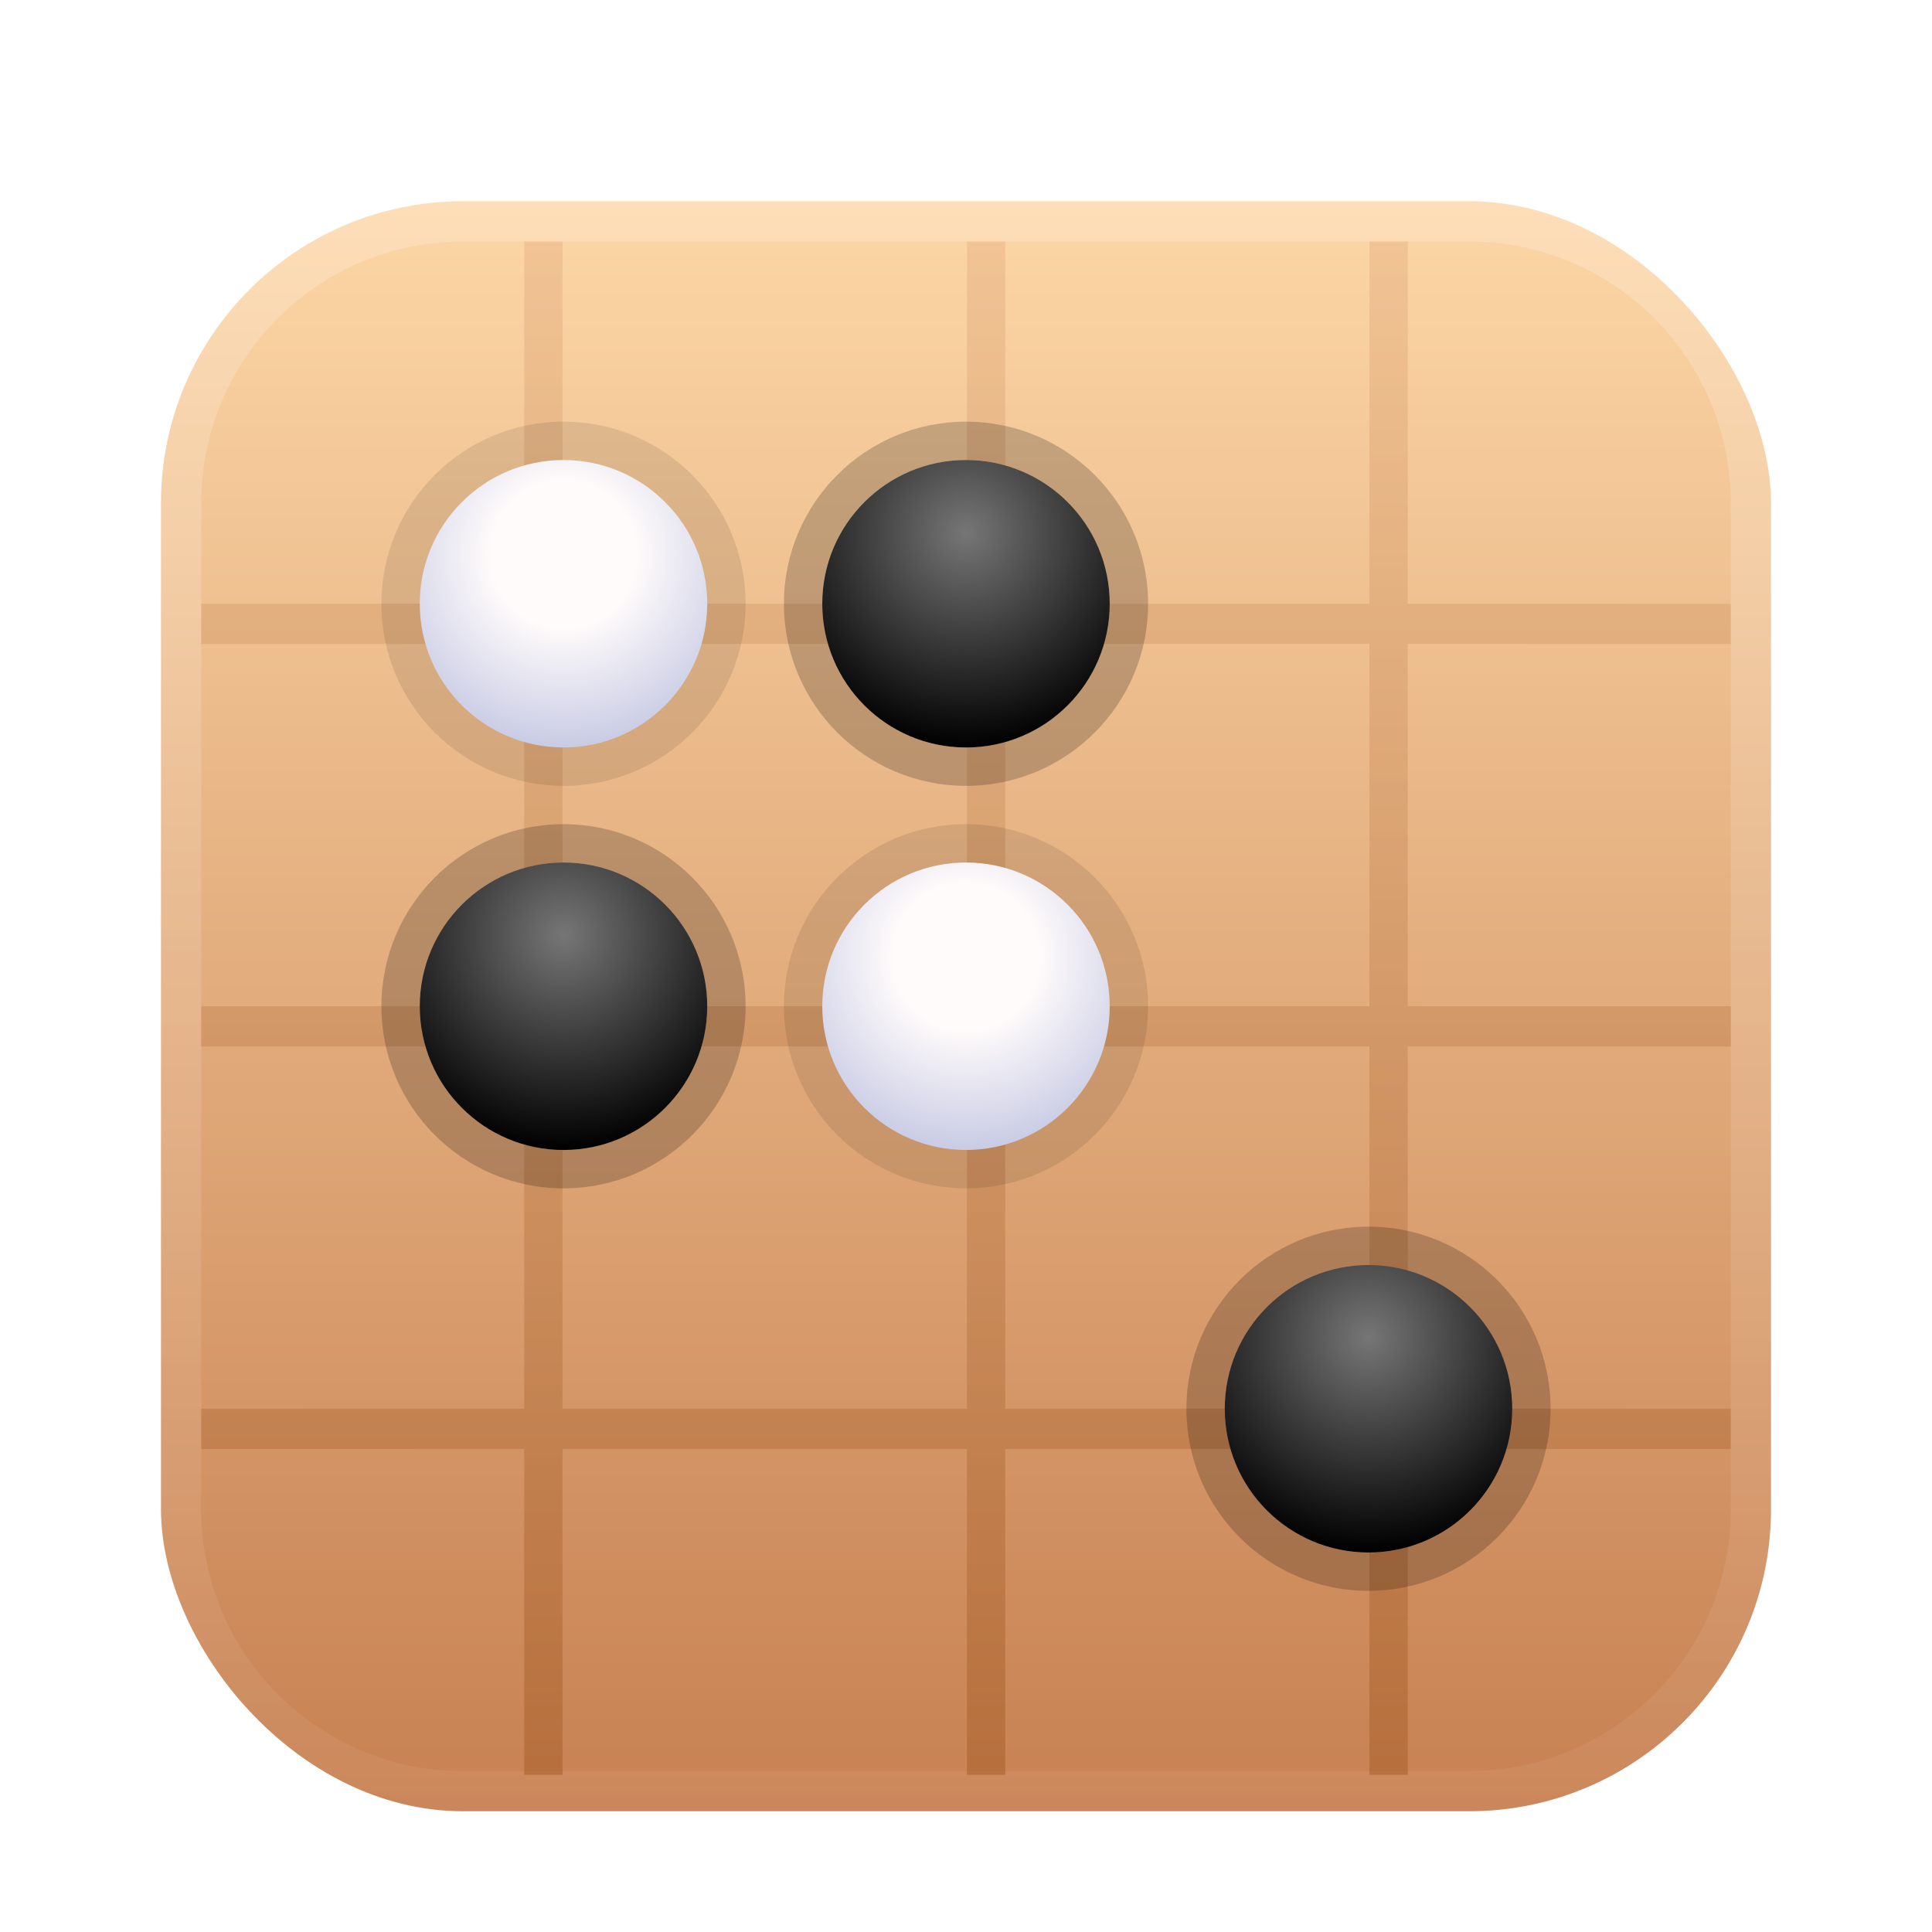 <?xml version="1.0" encoding="UTF-8"?>
<svg width="48px" height="48px" viewBox="0 0 48 48" version="1.1" xmlns="http://www.w3.org/2000/svg" xmlns:xlink="http://www.w3.org/1999/xlink">
    <title>apps/48/com.deepin.gomoku</title>
    <defs>
        <filter x="-8.8%" y="-6.2%" width="117.5%" height="117.5%" filterUnits="objectBoundingBox" id="filter-1">
            <feOffset dx="0" dy="1" in="SourceAlpha" result="shadowOffsetOuter1"></feOffset>
            <feGaussianBlur stdDeviation="1" in="shadowOffsetOuter1" result="shadowBlurOuter1"></feGaussianBlur>
            <feColorMatrix values="0 0 0 0 0   0 0 0 0 0   0 0 0 0 0  0 0 0 0.2 0" type="matrix" in="shadowBlurOuter1" result="shadowMatrixOuter1"></feColorMatrix>
            <feMerge>
                <feMergeNode in="shadowMatrixOuter1"></feMergeNode>
                <feMergeNode in="SourceGraphic"></feMergeNode>
            </feMerge>
        </filter>
        <linearGradient x1="50%" y1="0%" x2="50%" y2="100%" id="linearGradient-2">
            <stop stop-color="#FDD7A7" offset="0%"></stop>
            <stop stop-color="#C78051" offset="100%"></stop>
        </linearGradient>
        <linearGradient x1="50%" y1="0%" x2="50%" y2="100%" id="linearGradient-3">
            <stop stop-color="#FFFFFF" stop-opacity="0.2" offset="0%"></stop>
            <stop stop-color="#FFFFFF" stop-opacity="0.05" offset="100%"></stop>
        </linearGradient>
        <linearGradient x1="50%" y1="0%" x2="50%" y2="100%" id="linearGradient-4">
            <stop stop-color="#EDBD8D" offset="0%"></stop>
            <stop stop-color="#AE6633" offset="100%"></stop>
        </linearGradient>
        <radialGradient cx="50%" cy="25.241%" fx="50%" fy="25.241%" r="74.759%" id="radialGradient-5">
            <stop stop-color="#767676" offset="0%"></stop>
            <stop stop-color="#000000" offset="100%"></stop>
        </radialGradient>
        <radialGradient cx="50%" cy="32.875%" fx="50%" fy="32.875%" r="67.125%" id="radialGradient-6">
            <stop stop-color="#FFFBFB" offset="0%"></stop>
            <stop stop-color="#FFFBFB" offset="37.61%"></stop>
            <stop stop-color="#C8CBE4" offset="100%"></stop>
        </radialGradient>
    </defs>
    <g id="apps/48/com.deepin.gomoku" stroke="none" stroke-width="1" fill="none" fill-rule="evenodd">
        <g id="编组" filter="url(#filter-1)" transform="translate(4, 4)">
            <rect id="矩形" fill="url(#linearGradient-2)" x="0" y="0" width="40" height="40" rx="7.5"></rect>
            <path d="M32.5,0 C36.642,0 40,3.358 40,7.5 L40,32.5 C40,36.642 36.642,40 32.5,40 L7.5,40 C3.358,40 0,36.642 0,32.5 L0,7.5 C0,3.358 3.358,0 7.5,0 L32.5,0 Z M32.5,1 L7.5,1 C3.91,1 1,3.91 1,7.5 L1,32.5 C1,36.09 3.91,39 7.5,39 L32.5,39 C36.09,39 39,36.09 39,32.5 L39,7.5 C39,3.91 36.09,1 32.5,1 Z" id="矩形" fill="url(#linearGradient-3)" fill-rule="nonzero"></path>
            <path d="M9.976,1 L9.975,9.999 L20.023,9.999 L20.024,1 L20.976,1 L20.975,9.999 L30.023,9.999 L30.024,1 L30.976,1 L30.975,9.999 L39,10 L39,11 L30.975,10.999 L30.975,19.999 L39,20 L39,21 L30.975,20.999 L30.975,29.999 L39,30 L39,31 L30.975,30.999 L30.976,39.095 L30.024,39.095 L30.023,30.999 L20.975,30.999 L20.976,39.095 L20.024,39.095 L20.023,30.999 L9.975,30.999 L9.976,39.095 L9.024,39.095 L9.023,30.999 L1,31 L1,30 L9.023,29.999 L9.023,20.999 L1,21 L1,20 L9.023,19.999 L9.023,10.999 L1,11 L1,10 L9.023,9.999 L9.024,1 L9.976,1 Z M20.023,20.999 L9.975,20.999 L9.975,29.999 L20.023,29.999 L20.023,20.999 Z M30.023,20.999 L20.975,20.999 L20.975,29.999 L30.023,29.999 L30.023,20.999 Z M20.023,10.999 L9.975,10.999 L9.975,19.999 L20.023,19.999 L20.023,10.999 Z M30.023,10.999 L20.975,10.999 L20.975,19.999 L30.023,19.999 L30.023,10.999 Z" id="形状结合" fill="url(#linearGradient-4)" opacity="0.698"></path>
            <circle id="椭圆形备份" fill="url(#radialGradient-5)" cx="30" cy="30" r="3.571"></circle>
            <path d="M30,25.476 C27.502,25.476 25.476,27.502 25.476,30 C25.476,32.498 27.502,34.524 30,34.524 C32.498,34.524 34.524,32.498 34.524,30 C34.524,27.502 32.498,25.476 30,25.476 Z M30,26.429 C31.972,26.429 33.571,28.028 33.571,30 C33.571,31.972 31.972,33.571 30,33.571 C28.028,33.571 26.429,31.972 26.429,30 C26.429,28.028 28.028,26.429 30,26.429 Z" id="椭圆形备份" fill-opacity="0.2" fill="#000000" fill-rule="nonzero"></path>
            <circle id="椭圆形备份-2" fill="url(#radialGradient-5)" cx="20" cy="10" r="3.571"></circle>
            <circle id="椭圆形备份-3" fill="url(#radialGradient-5)" cx="10" cy="20" r="3.571"></circle>
            <path d="M20,5.476 C17.502,5.476 15.476,7.502 15.476,10 C15.476,12.498 17.502,14.524 20,14.524 C22.498,14.524 24.524,12.498 24.524,10 C24.524,7.502 22.498,5.476 20,5.476 Z M20,6.429 C21.972,6.429 23.571,8.028 23.571,10 C23.571,11.972 21.972,13.571 20,13.571 C18.028,13.571 16.429,11.972 16.429,10 C16.429,8.028 18.028,6.429 20,6.429 Z" id="椭圆形备份-2" fill-opacity="0.2" fill="#000000" fill-rule="nonzero"></path>
            <path d="M10,15.476 C7.502,15.476 5.476,17.502 5.476,20 C5.476,22.498 7.502,24.524 10,24.524 C12.498,24.524 14.524,22.498 14.524,20 C14.524,17.502 12.498,15.476 10,15.476 Z M10,16.429 C11.972,16.429 13.571,18.028 13.571,20 C13.571,21.972 11.972,23.571 10,23.571 C8.028,23.571 6.429,21.972 6.429,20 C6.429,18.028 8.028,16.429 10,16.429 Z" id="椭圆形备份-3" fill-opacity="0.2" fill="#000000" fill-rule="nonzero"></path>
            <g id="白棋" transform="translate(5.476, 5.476)">
                <circle id="椭圆形备份" fill="url(#radialGradient-6)" cx="4.524" cy="4.524" r="3.571"></circle>
                <path d="M4.524,0 C2.025,0 0,2.025 0,4.524 C0,7.022 2.025,9.048 4.524,9.048 C7.022,9.048 9.048,7.022 9.048,4.524 C9.048,2.025 7.022,0 4.524,0 Z M4.524,0.952 C6.496,0.952 8.095,2.551 8.095,4.524 C8.095,6.496 6.496,8.095 4.524,8.095 C2.551,8.095 0.952,6.496 0.952,4.524 C0.952,2.551 2.551,0.952 4.524,0.952 Z" id="椭圆形备份" fill-opacity="0.097" fill="#000000" fill-rule="nonzero"></path>
            </g>
            <g id="白棋备份" transform="translate(15.476, 15.476)">
                <circle id="椭圆形备份" fill="url(#radialGradient-6)" cx="4.524" cy="4.524" r="3.571"></circle>
                <path d="M4.524,0 C2.025,0 0,2.025 0,4.524 C0,7.022 2.025,9.048 4.524,9.048 C7.022,9.048 9.048,7.022 9.048,4.524 C9.048,2.025 7.022,0 4.524,0 Z M4.524,0.952 C6.496,0.952 8.095,2.551 8.095,4.524 C8.095,6.496 6.496,8.095 4.524,8.095 C2.551,8.095 0.952,6.496 0.952,4.524 C0.952,2.551 2.551,0.952 4.524,0.952 Z" id="椭圆形备份" fill-opacity="0.097" fill="#000000" fill-rule="nonzero"></path>
            </g>
        </g>
        <g id="Guide/48" transform="translate(1.5, 1.5)"></g>
    </g>
</svg>